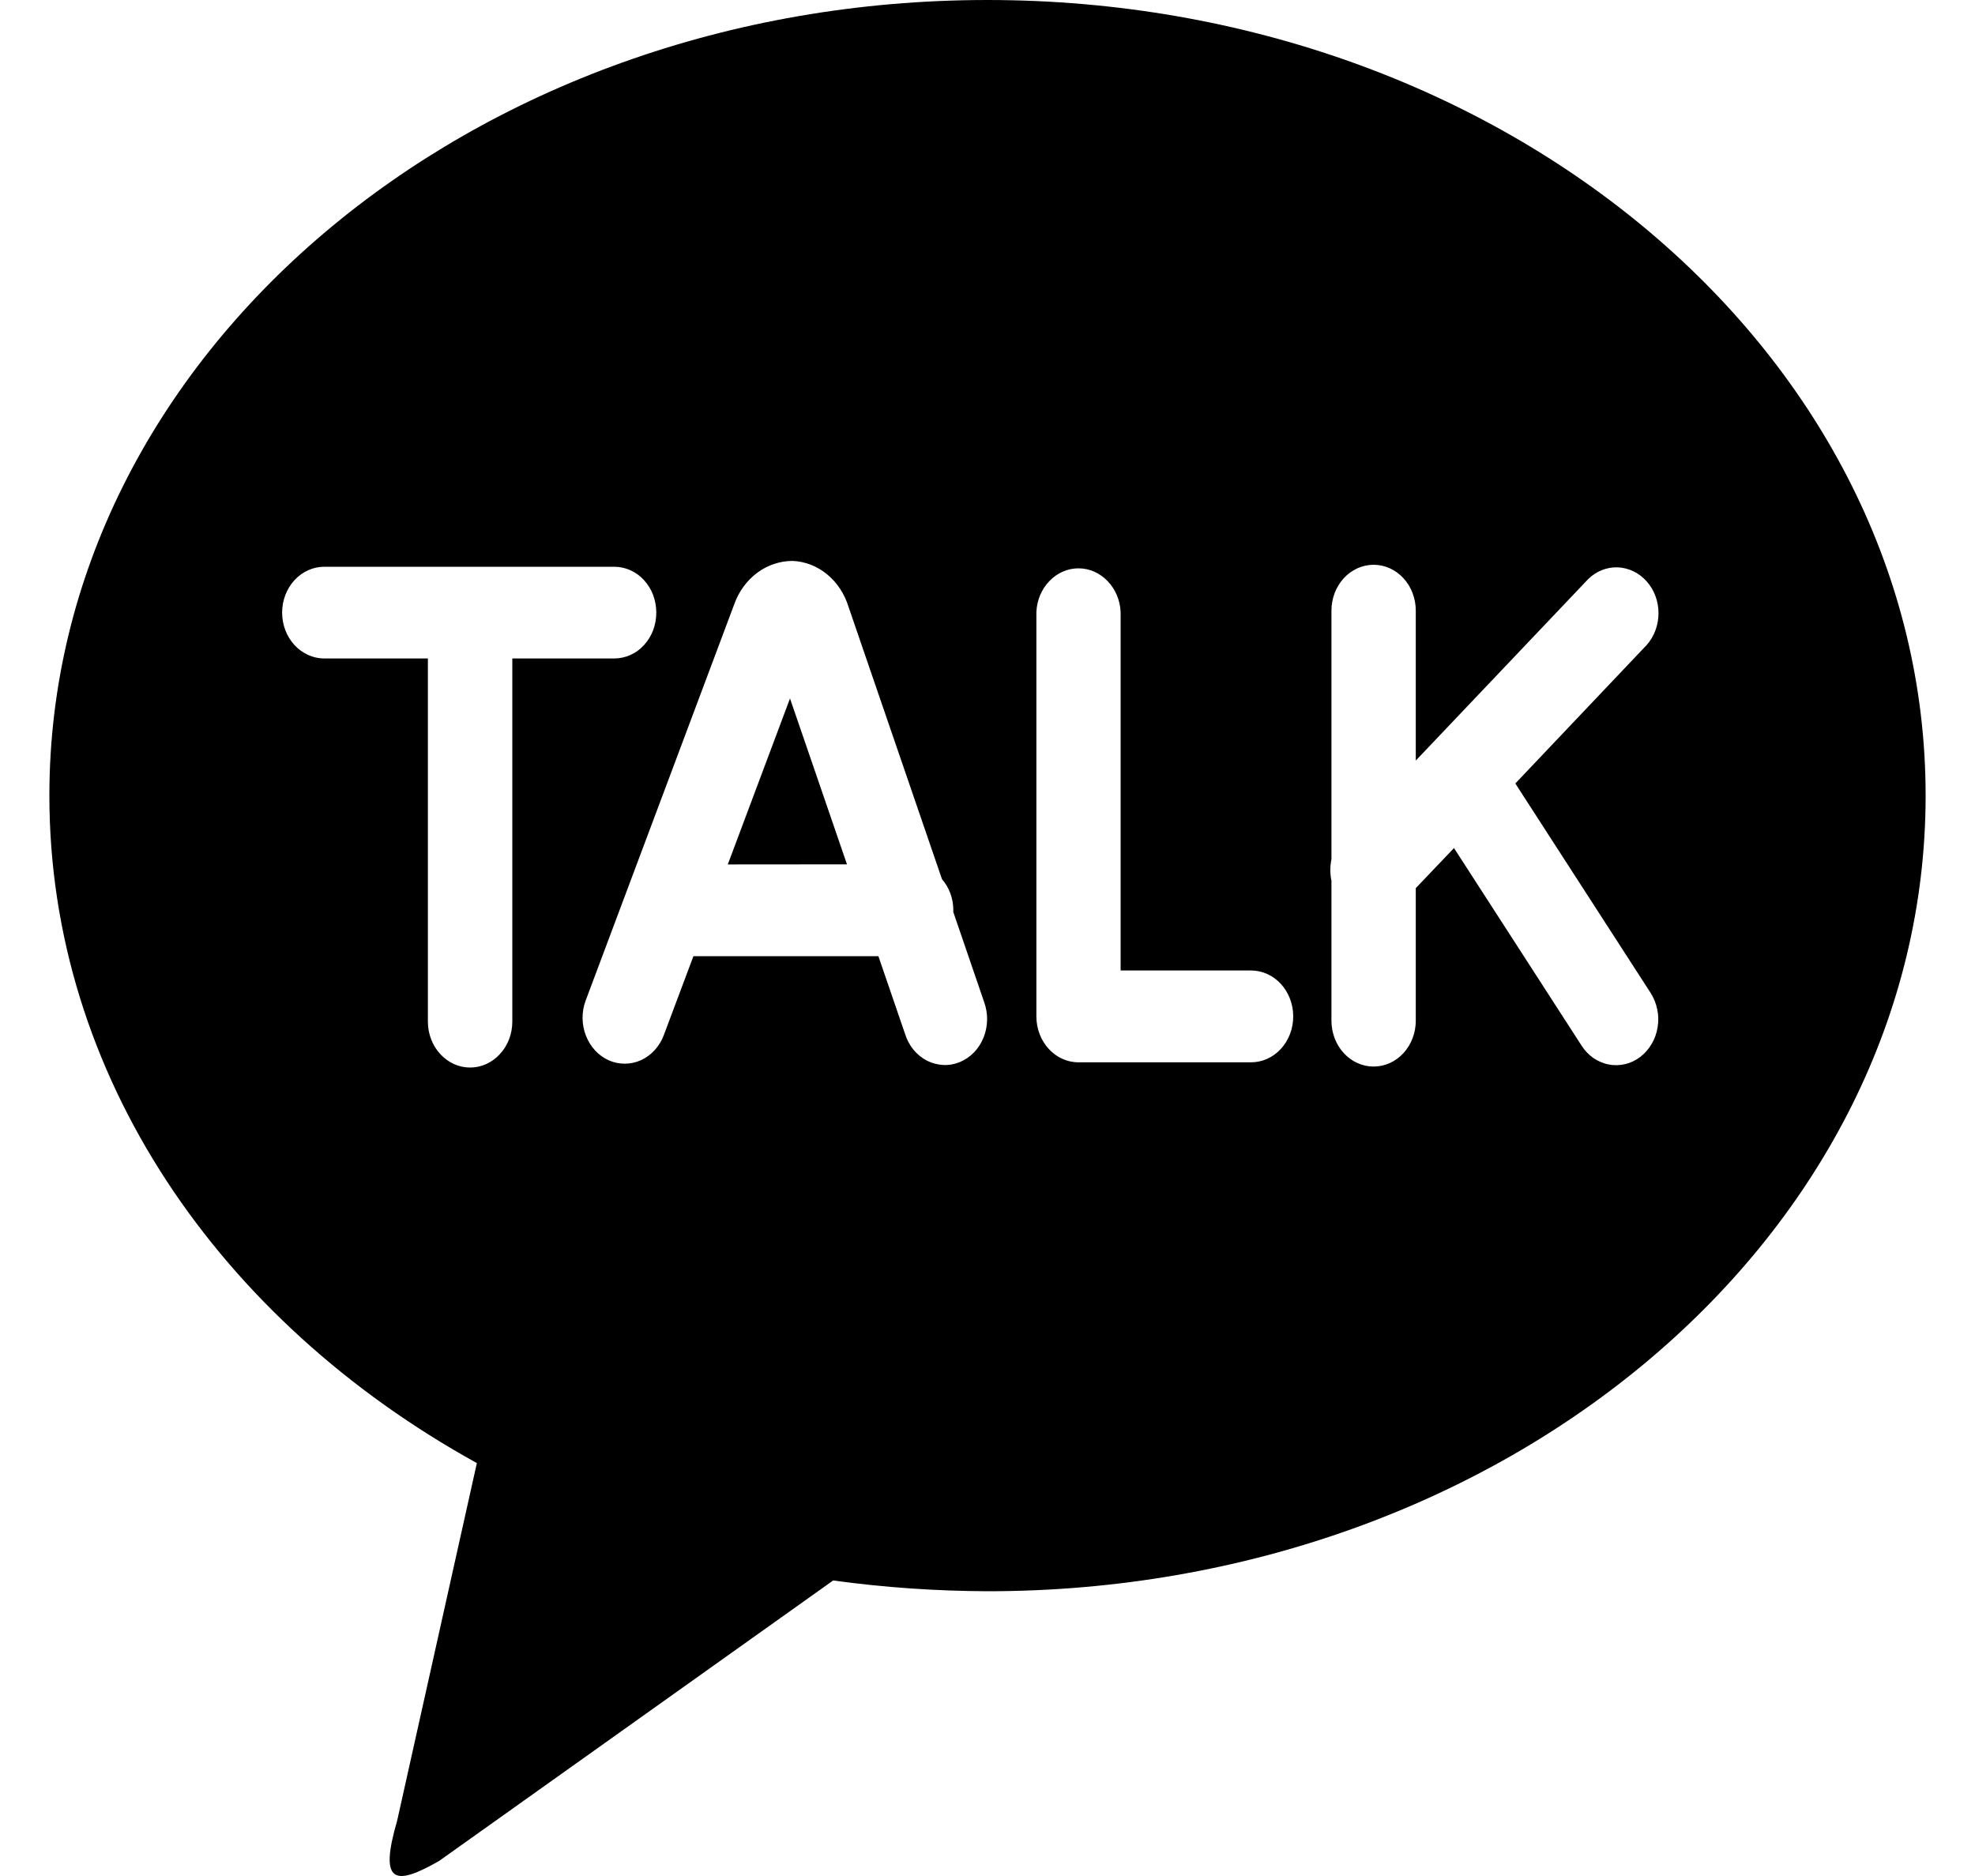 <svg width="20" height="19" viewBox="0 0 20 19" fill="none" xmlns="http://www.w3.org/2000/svg">
<path d="M9.999 0C15.247 0 19.5 3.607 19.5 8.058C19.5 12.508 15.247 16.116 10 16.116C9.478 16.114 8.956 16.078 8.437 16.007L4.449 18.846C3.996 19.106 3.836 19.078 4.022 18.439L4.829 14.818C2.224 13.38 0.5 10.89 0.5 8.058C0.5 3.608 4.752 0 10 0M15.345 7.935L16.675 6.533C16.752 6.446 16.795 6.331 16.795 6.21C16.795 6.09 16.752 5.974 16.675 5.888C16.598 5.801 16.493 5.751 16.382 5.746C16.272 5.742 16.164 5.785 16.082 5.866L14.337 7.703V6.185C14.337 6.061 14.292 5.943 14.212 5.856C14.132 5.769 14.024 5.72 13.91 5.72C13.797 5.72 13.688 5.769 13.608 5.856C13.528 5.943 13.483 6.061 13.483 6.185V8.702C13.468 8.774 13.468 8.849 13.483 8.921V10.337C13.483 10.461 13.528 10.579 13.608 10.666C13.688 10.753 13.797 10.802 13.91 10.802C14.024 10.802 14.132 10.753 14.212 10.666C14.292 10.579 14.337 10.461 14.337 10.337V8.995L14.724 8.589L16.016 10.59C16.048 10.64 16.089 10.683 16.136 10.716C16.184 10.748 16.237 10.771 16.292 10.781C16.347 10.792 16.404 10.79 16.459 10.777C16.513 10.764 16.565 10.739 16.611 10.704C16.657 10.668 16.696 10.624 16.726 10.572C16.756 10.521 16.777 10.463 16.786 10.403C16.796 10.343 16.795 10.281 16.782 10.222C16.77 10.162 16.747 10.106 16.715 10.056L15.345 7.935ZM12.669 9.829H11.348V6.199C11.343 6.08 11.296 5.967 11.216 5.885C11.137 5.802 11.031 5.756 10.921 5.756C10.812 5.756 10.706 5.802 10.627 5.885C10.547 5.967 10.5 6.08 10.495 6.199V10.294C10.495 10.55 10.685 10.759 10.921 10.759H12.669C12.782 10.759 12.891 10.71 12.971 10.623C13.051 10.536 13.096 10.417 13.096 10.294C13.096 10.171 13.051 10.053 12.971 9.965C12.891 9.878 12.782 9.829 12.669 9.829ZM7.37 8.755L8 7.074L8.577 8.754L7.37 8.755ZM9.653 9.235L9.654 9.219C9.654 9.102 9.613 8.989 9.539 8.904L8.593 6.147C8.553 6.016 8.478 5.901 8.376 5.817C8.275 5.734 8.153 5.686 8.026 5.681C7.898 5.681 7.773 5.723 7.668 5.801C7.562 5.88 7.481 5.991 7.435 6.121L5.931 10.133C5.888 10.247 5.889 10.375 5.933 10.488C5.977 10.602 6.06 10.692 6.165 10.739C6.27 10.785 6.388 10.784 6.492 10.737C6.596 10.689 6.679 10.598 6.722 10.484L7.022 9.684H8.895L9.165 10.471C9.183 10.53 9.212 10.584 9.25 10.631C9.288 10.677 9.335 10.715 9.386 10.742C9.438 10.768 9.494 10.783 9.551 10.786C9.608 10.789 9.665 10.779 9.719 10.757C9.772 10.735 9.821 10.702 9.863 10.659C9.904 10.617 9.937 10.565 9.96 10.508C9.983 10.451 9.995 10.39 9.996 10.328C9.997 10.266 9.986 10.204 9.965 10.146L9.653 9.235ZM6.646 6.204C6.646 6.143 6.635 6.083 6.614 6.026C6.593 5.97 6.561 5.919 6.522 5.876C6.482 5.832 6.435 5.798 6.383 5.775C6.332 5.752 6.276 5.74 6.22 5.74H3.284C3.171 5.74 3.062 5.789 2.982 5.876C2.902 5.963 2.857 6.081 2.857 6.204C2.857 6.328 2.902 6.446 2.982 6.533C3.062 6.62 3.171 6.669 3.284 6.669H4.333V10.347C4.333 10.47 4.378 10.589 4.459 10.676C4.539 10.763 4.647 10.812 4.761 10.812C4.874 10.812 4.982 10.763 5.062 10.676C5.143 10.589 5.188 10.47 5.188 10.347V6.669H6.219C6.275 6.669 6.331 6.657 6.383 6.634C6.435 6.611 6.482 6.577 6.521 6.534C6.561 6.49 6.593 6.439 6.614 6.383C6.635 6.326 6.646 6.265 6.646 6.204Z" fill="black"/>
</svg>
